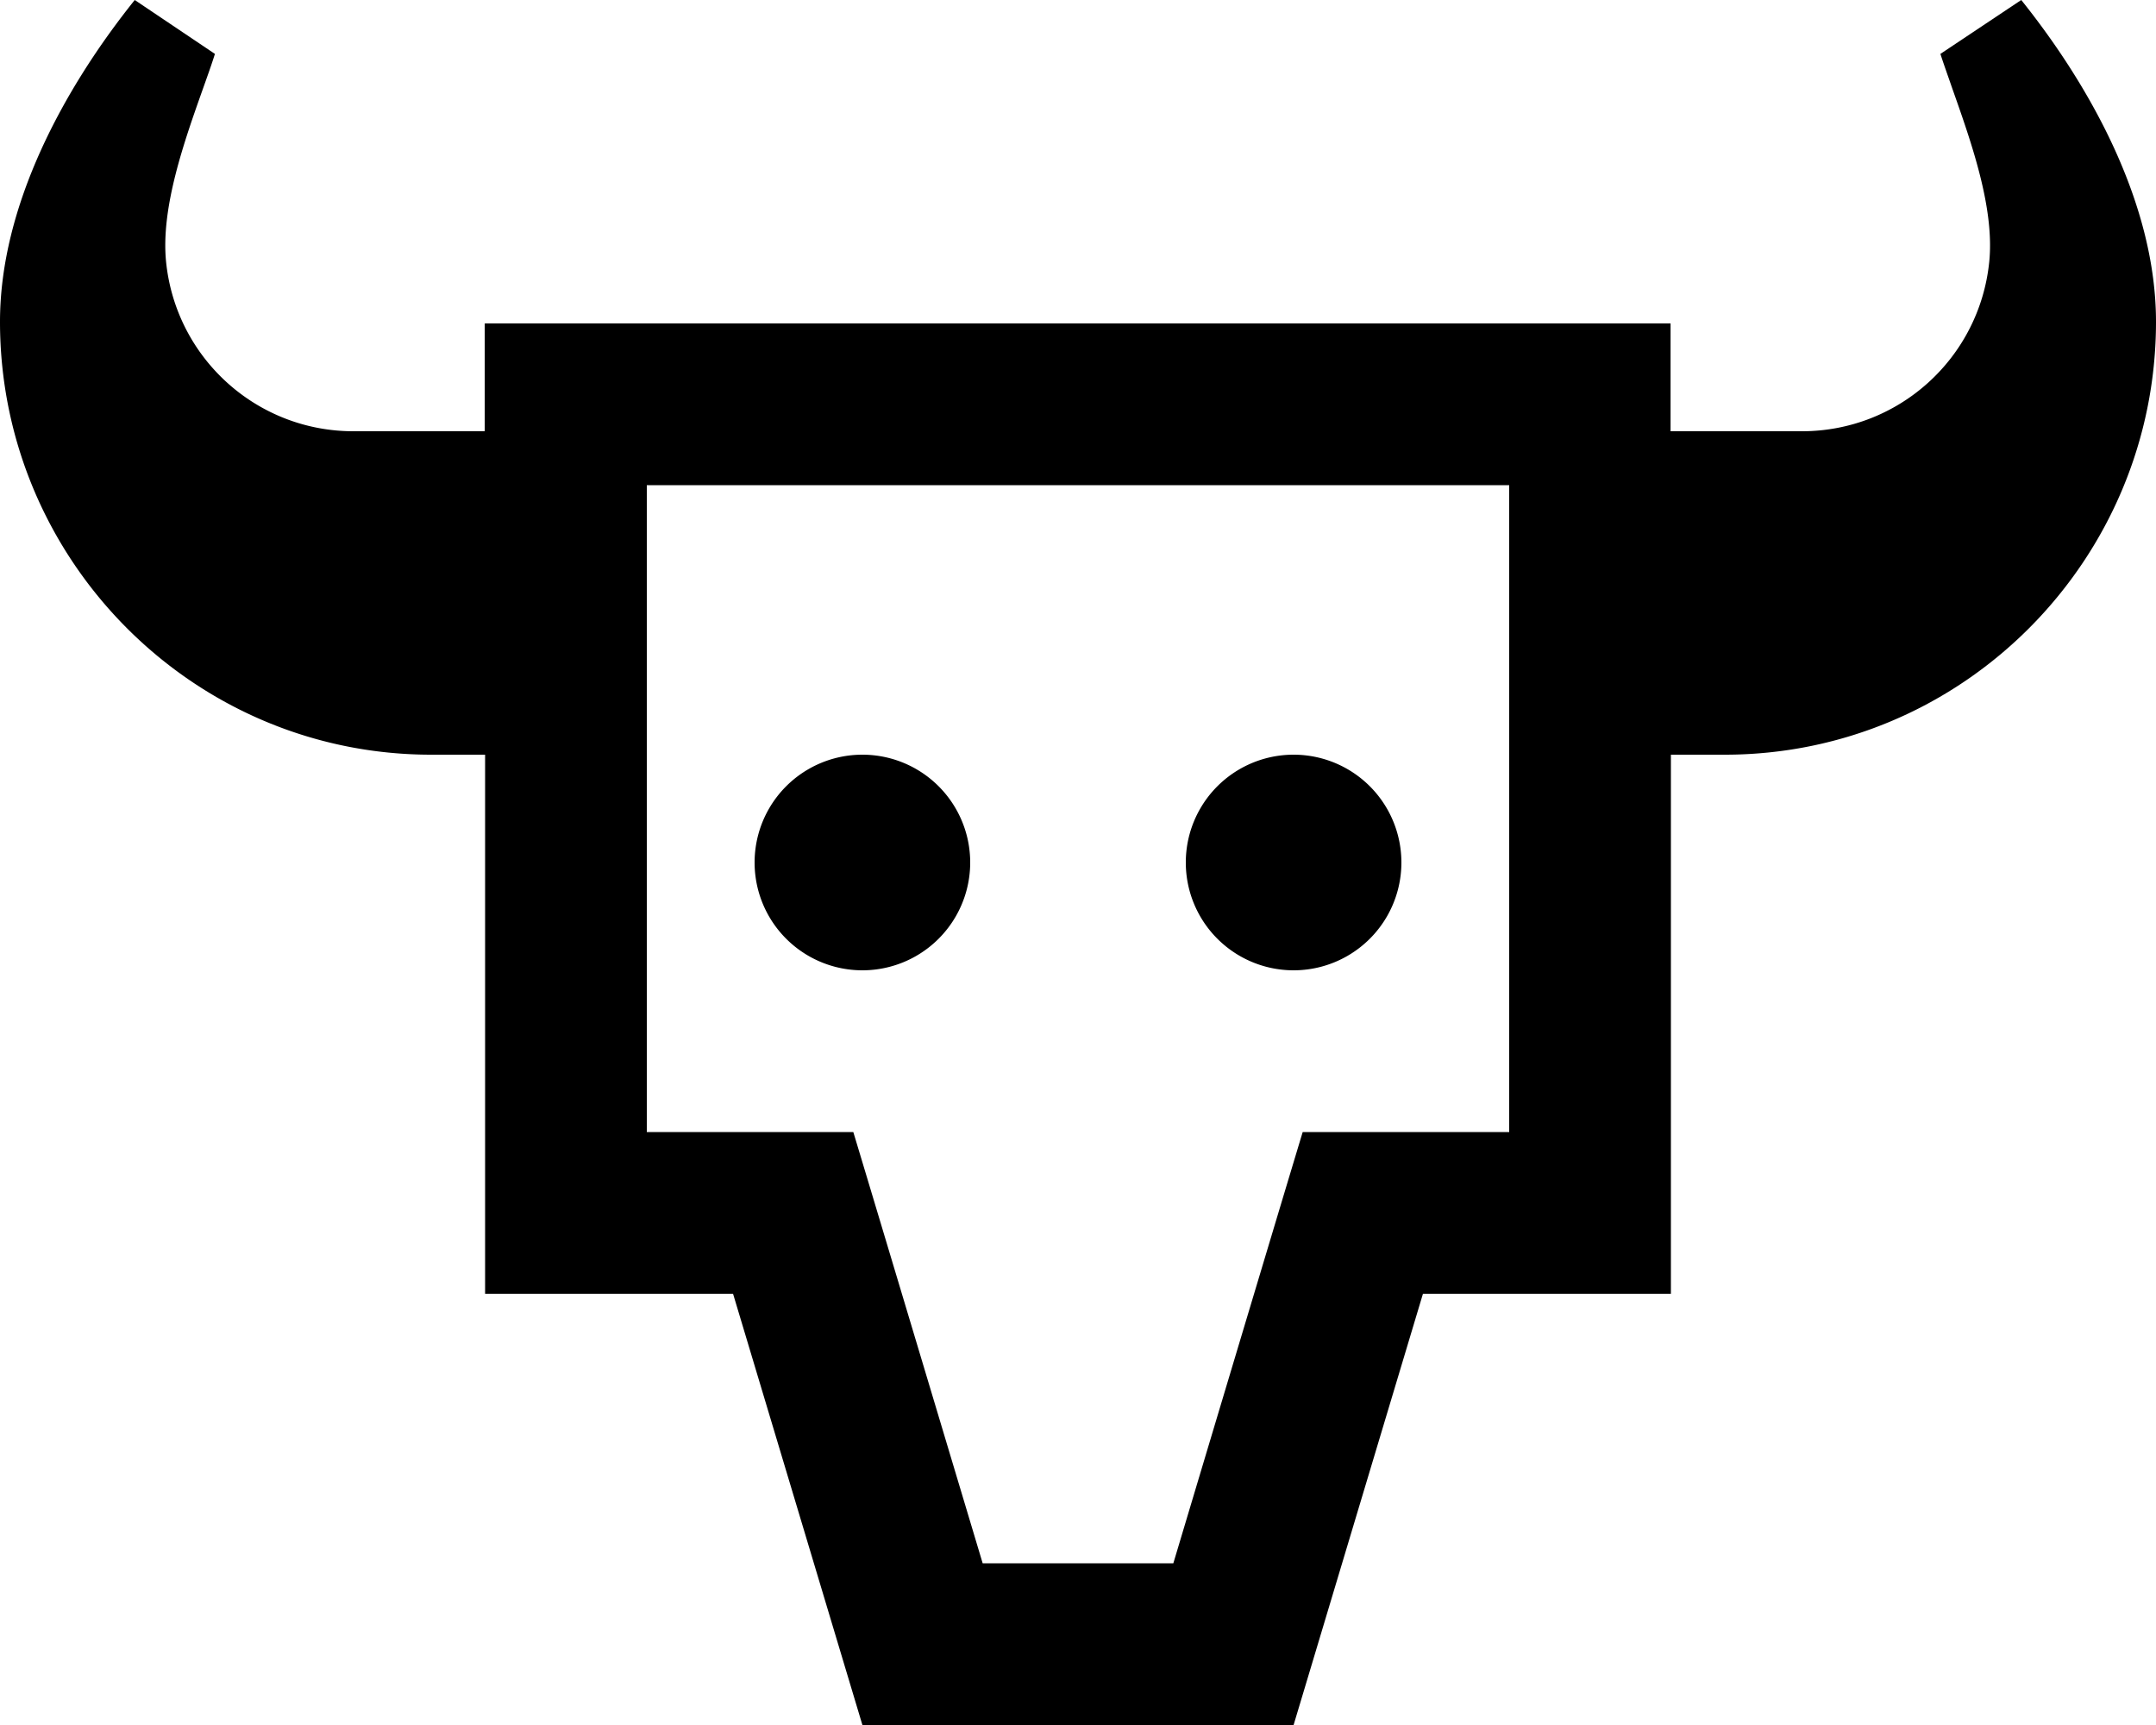 <svg xmlns="http://www.w3.org/2000/svg" viewBox="0 0 640 512"><!--! Font Awesome Pro 7.1.0 by @fontawesome - https://fontawesome.com License - https://fontawesome.com/license (Commercial License) Copyright 2025 Fonticons, Inc. --><path fill="currentColor" d="M0 95.5C0 166.1 57.2 224 128 224l16 0 0 160 73.6 0 38.4 128 128 0 38.4-128 73.6 0 0-160 16 0c70.8 0 128-57.9 128-128.5 0-34.5-19-69.3-40-95.5L576 16c1 3.1 2.2 6.4 3.4 9.9l0 0c5.8 16.4 12.7 35.8 11.1 51.8-2.9 28.6-26.9 50.3-55.6 50.3l-39 0 0-32-352 0 0 32-39 0c-28.7 0-52.7-21.7-55.6-50.3-1.6-16 5.3-35.5 11.1-51.8 1.2-3.4 2.4-6.7 3.4-9.9L40 0C19 26.2 0 61 0 95.5zM253.3 336l-61.3 0 0-192 256 0 0 192-61.3 0c-3.9 12.9-16.7 55.5-38.4 128l-56.6 0c-21.7-72.4-34.5-115.1-38.4-128zM288 256a32 32 0 1 0 -64 0 32 32 0 1 0 64 0zm96 32a32 32 0 1 0 0-64 32 32 0 1 0 0 64z"/></svg>